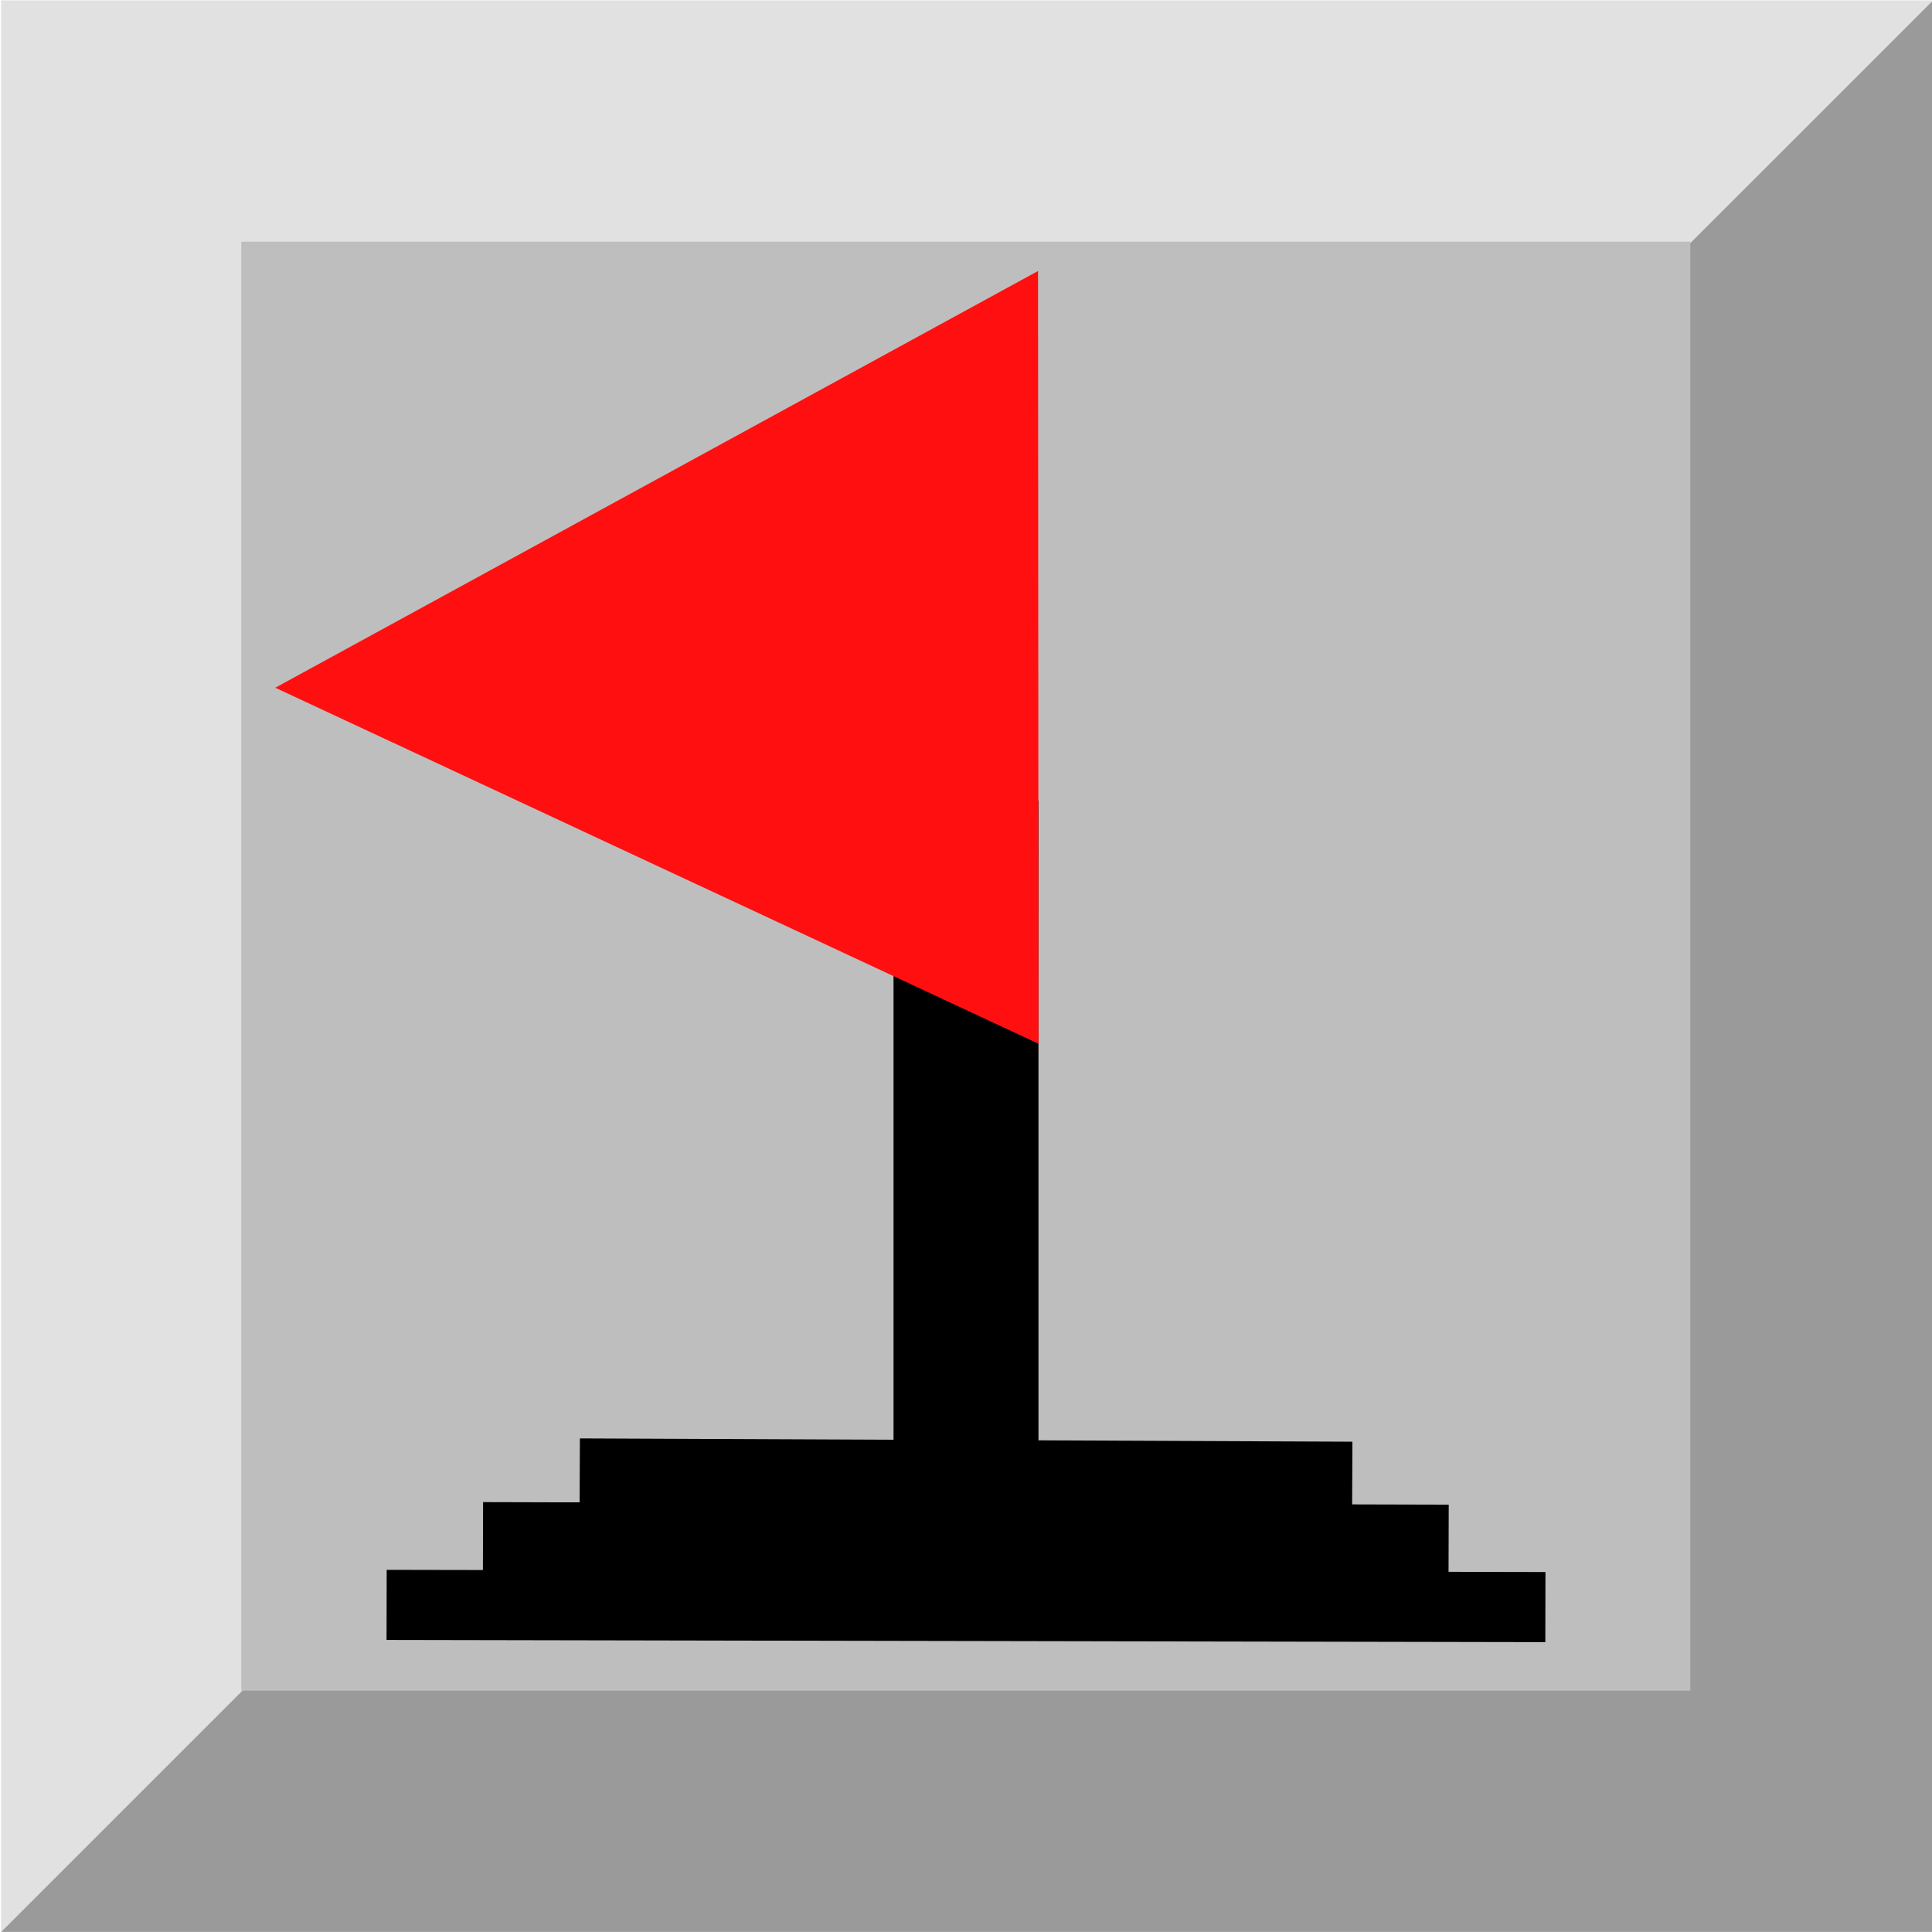 <?xml version="1.0" encoding="UTF-8" standalone="no"?>
<!-- Created with Inkscape (http://www.inkscape.org/) -->

<svg
   xmlns:dc="http://purl.org/dc/elements/1.1/"
   xmlns:cc="http://creativecommons.org/ns#"
   xmlns:rdf="http://www.w3.org/1999/02/22-rdf-syntax-ns#"
   xmlns:svg="http://www.w3.org/2000/svg"
   xmlns="http://www.w3.org/2000/svg"
   xmlns:sodipodi="http://sodipodi.sourceforge.net/DTD/sodipodi-0.dtd"
   xmlns:inkscape="http://www.inkscape.org/namespaces/inkscape"
   width="20"
   height="20"
   viewBox="0 0 5.292 5.292"
   version="1.1"
   id="svg8"
   inkscape:version="0.92.4 5da689c313, 2019-01-14"
   sodipodi:docname="Flag.svg">
  <defs
     id="defs2" />
  <sodipodi:namedview
     id="base"
     pagecolor="#ffffff"
     bordercolor="#666666"
     borderopacity="1.0"
     inkscape:pageopacity="0.0"
     inkscape:pageshadow="2"
     inkscape:zoom="22.627417"
     inkscape:cx="10.82095"
     inkscape:cy="11.924317"
     inkscape:document-units="mm"
     inkscape:current-layer="layer1"
     showgrid="false"
     units="px"
     inkscape:window-width="1318"
     inkscape:window-height="713"
     inkscape:window-x="48"
     inkscape:window-y="0"
     inkscape:window-maximized="1"
     showguides="true"
     inkscape:guide-bbox="true">
    <sodipodi:guide
       position="-6.455,4.022"
       orientation="1,0"
       id="guide10"
       inkscape:locked="false" />
  </sodipodi:namedview>
  <g
     inkscape:label="Layer 1"
     inkscape:groupmode="layer"
     id="layer1"
     transform="translate(0,-291.708)">
    <rect
       id="rect4518"
       width="5.291"
       height="5.29"
       x="0.003"
       y="291.709"
       style="fill:#e1e1e1;fill-opacity:1;stroke-width:0.058" />
    <path
       style="fill:#000000;fill-opacity:0.314;fill-rule:nonzero;stroke:#ffffff;stroke-width:0.053px;stroke-linecap:butt;stroke-linejoin:miter;stroke-opacity:0"
       d="m 5.03,291.974 0.265,-0.265 v 5.291 H 0.003 c 0,0 0.265,-0.265 0.265,-0.265 z"
       id="path4522"
       inkscape:connector-curvature="0" />
    <rect
       style="fill:#bebebe;fill-opacity:1;stroke-width:0.084"
       id="rect4520"
       width="3.969"
       height="3.969"
       x="0.661"
       y="292.37" />
    <path
       style="fill:none;stroke:#000000;stroke-width:0.192px;stroke-linecap:butt;stroke-linejoin:miter;stroke-opacity:1"
       d="m 1.059,296.104 3.174,0.006"
       id="path11"
       inkscape:connector-curvature="0" />
    <path
       style="fill:#ff0000;stroke:#000000;stroke-width:0.397px;stroke-linecap:butt;stroke-linejoin:miter;stroke-opacity:1"
       d="m 2.646,295.761 v -1.86"
       id="path13"
       inkscape:connector-curvature="0"
       sodipodi:nodetypes="cc" />
    <path
       style="fill:#ff0f0f;fill-opacity:1;stroke:#ff0f0f;stroke-width:0.307px;stroke-linecap:butt;stroke-linejoin:miter;stroke-opacity:1"
       d="m 2.69,292.709 -1.596,0.872 1.597,0.745 z"
       id="path17"
       inkscape:connector-curvature="0"
       sodipodi:nodetypes="cccc" />
    <path
       style="fill:none;stroke:#000000;stroke-width:0.191px;stroke-linecap:butt;stroke-linejoin:miter;stroke-opacity:1"
       d="m 1.323,295.918 2.645,0.007"
       id="path11-3"
       inkscape:connector-curvature="0" />
    <path
       style="fill:none;stroke:#000000;stroke-width:0.19px;stroke-linecap:butt;stroke-linejoin:miter;stroke-opacity:1"
       d="m 1.588,295.743 2.116,0.009"
       id="path11-3-6"
       inkscape:connector-curvature="0" />
  </g>
</svg>
